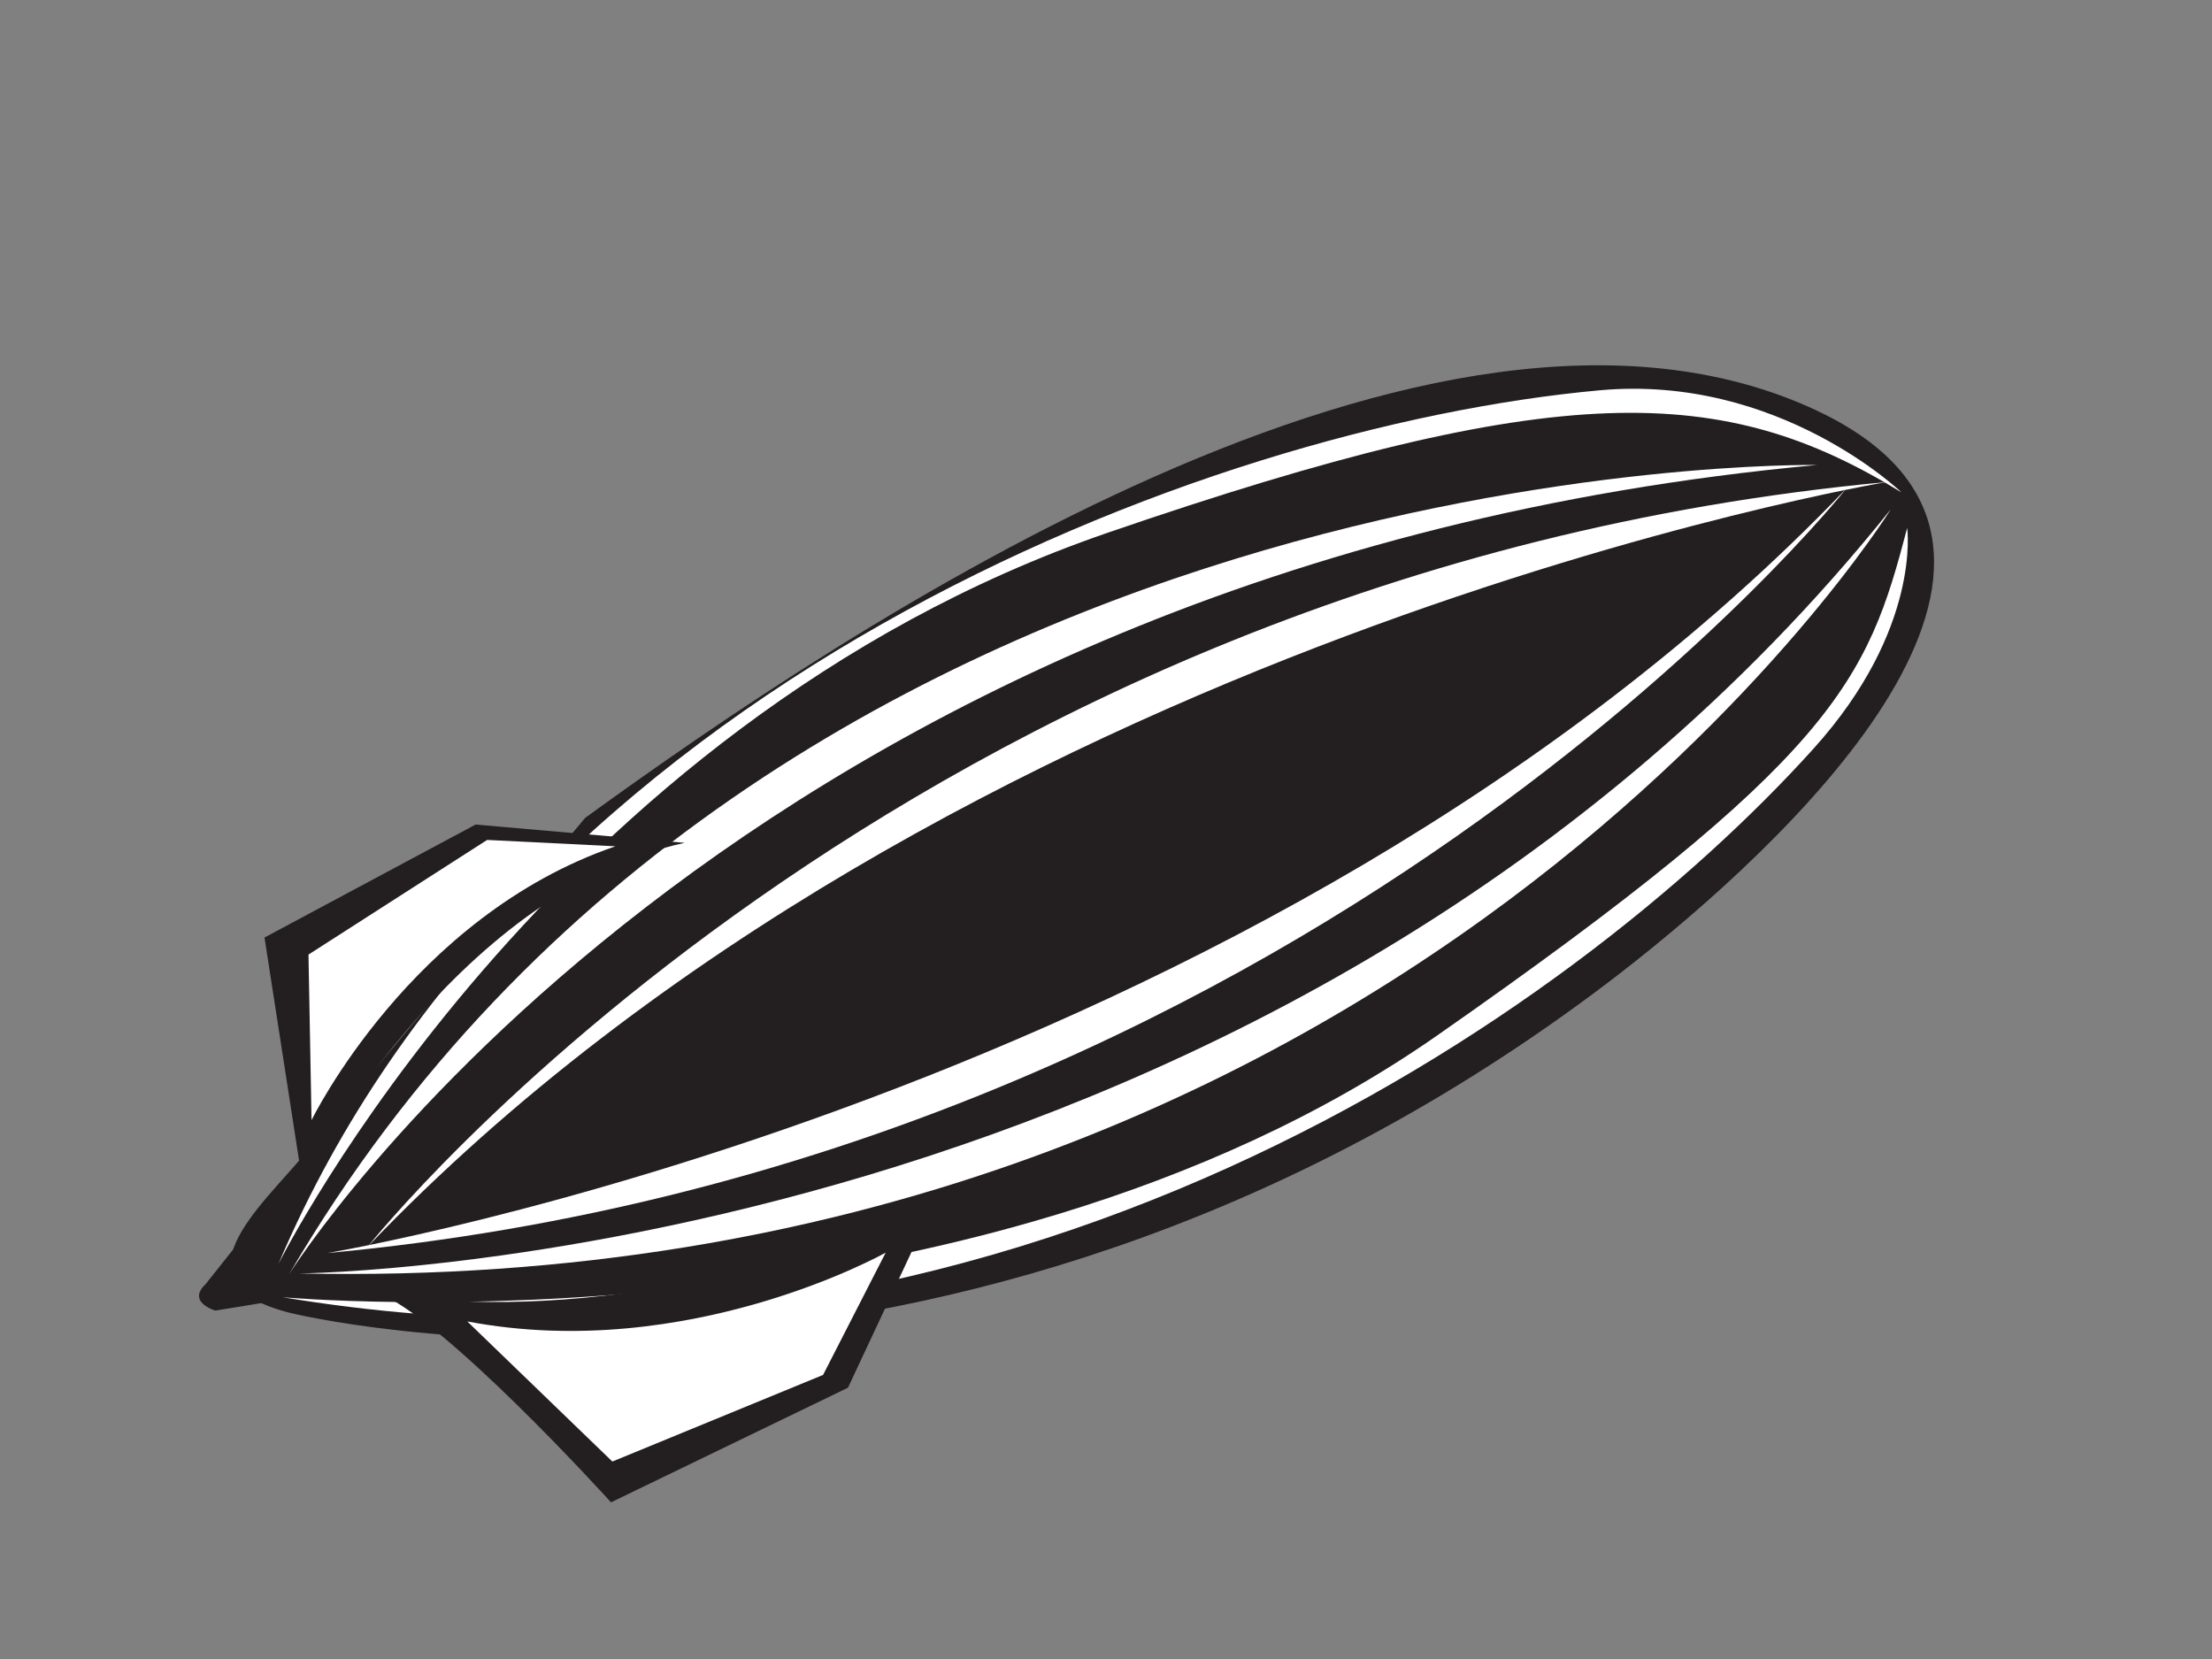 <?xml version="1.0" encoding="utf-8"?>
<!-- Generator: Adobe Illustrator 17.0.0, SVG Export Plug-In . SVG Version: 6.00 Build 0)  -->
<!DOCTYPE svg PUBLIC "-//W3C//DTD SVG 1.1//EN" "http://www.w3.org/Graphics/SVG/1.1/DTD/svg11.dtd">
<svg version="1.1" id="Layer_1" xmlns="http://www.w3.org/2000/svg" xmlns:xlink="http://www.w3.org/1999/xlink" x="0px" y="0px"
	 width="800px" height="600px" viewBox="0 0 800 600" enable-background="new 0 0 800 600" xml:space="preserve">
<rect x="0" y="0" width="800" height="600" fill="#808080" stroke="none"/>
<g>
	<path fill="#231F20" d="M681.104,163.884c-6.326-5.688-14.452-10.944-24.617-15.662C518.472,84.156,306.131,227.285,211.62,295.809
		c-33.816,40.577-67.983,80.968-101.548,121.689c-15.656,18.991-48.556,46.506-5.039,57.353
		c0.008,0.002,236.186,58.866,470.936-115.306C628.062,320.898,744.375,220.762,681.104,163.884z"/>
	<path fill="#231F20" d="M87.038,448.468c0,0,17.413,13.74,9.407,22.495l-18.563,3.032c0,0-10.476-3.032-3.523-9.576L87.038,448.468
		z"/>
	<g>
		<path fill="#FFFFFF" d="M519.667,374.565c144.358-100.702,155.73-128.377,170.083-183.66c0,0,5.259,36.471-33.864,79.854
			c-87.021,96.476-293.144,241.618-553.704,198.4C102.182,469.159,351.345,491.985,519.667,374.565z"/>
		<path fill="#FFFFFF" d="M400.386,192.749c164.194-56.511,223.103-54.053,287.284-14.687c0,0-44.405-42.792-109.098-36.909
			C434.695,154.239,189.32,248.242,100.68,457.164C100.68,457.164,197.548,262.558,400.386,192.749z"/>
		<path fill="#FFFFFF" d="M683.865,184.15c0,0-176.717,285.009-575.792,276.41C108.073,460.561,464.446,458.105,683.865,184.15z"/>
		<path fill="#FFFFFF" d="M657.184,168.167c0,0-377.801-6.713-552.629,292.686C104.555,460.853,264.618,204.311,657.184,168.167z"/>
		<path fill="#FFFFFF" d="M667.664,176.778c0,0-192.911,243.24-549.282,276.409C118.382,453.188,457.084,396.68,667.664,176.778z"/>
		<path fill="#FFFFFF" d="M133.108,450.732c0,0,192.911-243.241,549.284-276.41C682.392,174.322,343.689,230.832,133.108,450.732z"
			/>
	</g>
	<path fill="#231F20" d="M247.628,304.823l-75.619-6.613l-76.346,40.857l13.687,88.317
		C109.351,427.384,163.364,322.846,247.628,304.823z"/>
	<path fill="#231F20" d="M135.281,467.039c0,0,78.5,19.228,200.931-28.237l-29.528,63.083l-85.705,41.456
		C220.979,543.342,159.044,474.85,135.281,467.039z"/>
	<path fill="#FFFFFF" d="M169.001,477.911l52.462,50.674l76.21-31.325l22.642-44.226
		C320.315,453.034,249.074,493.114,169.001,477.911z"/>
	<path fill="#FFFFFF" d="M176.178,303.775l-64.611,41.461l1.106,59.888c0,0,35.893-73.708,109.896-99.048L176.178,303.775z"/>
</g>
</svg>
